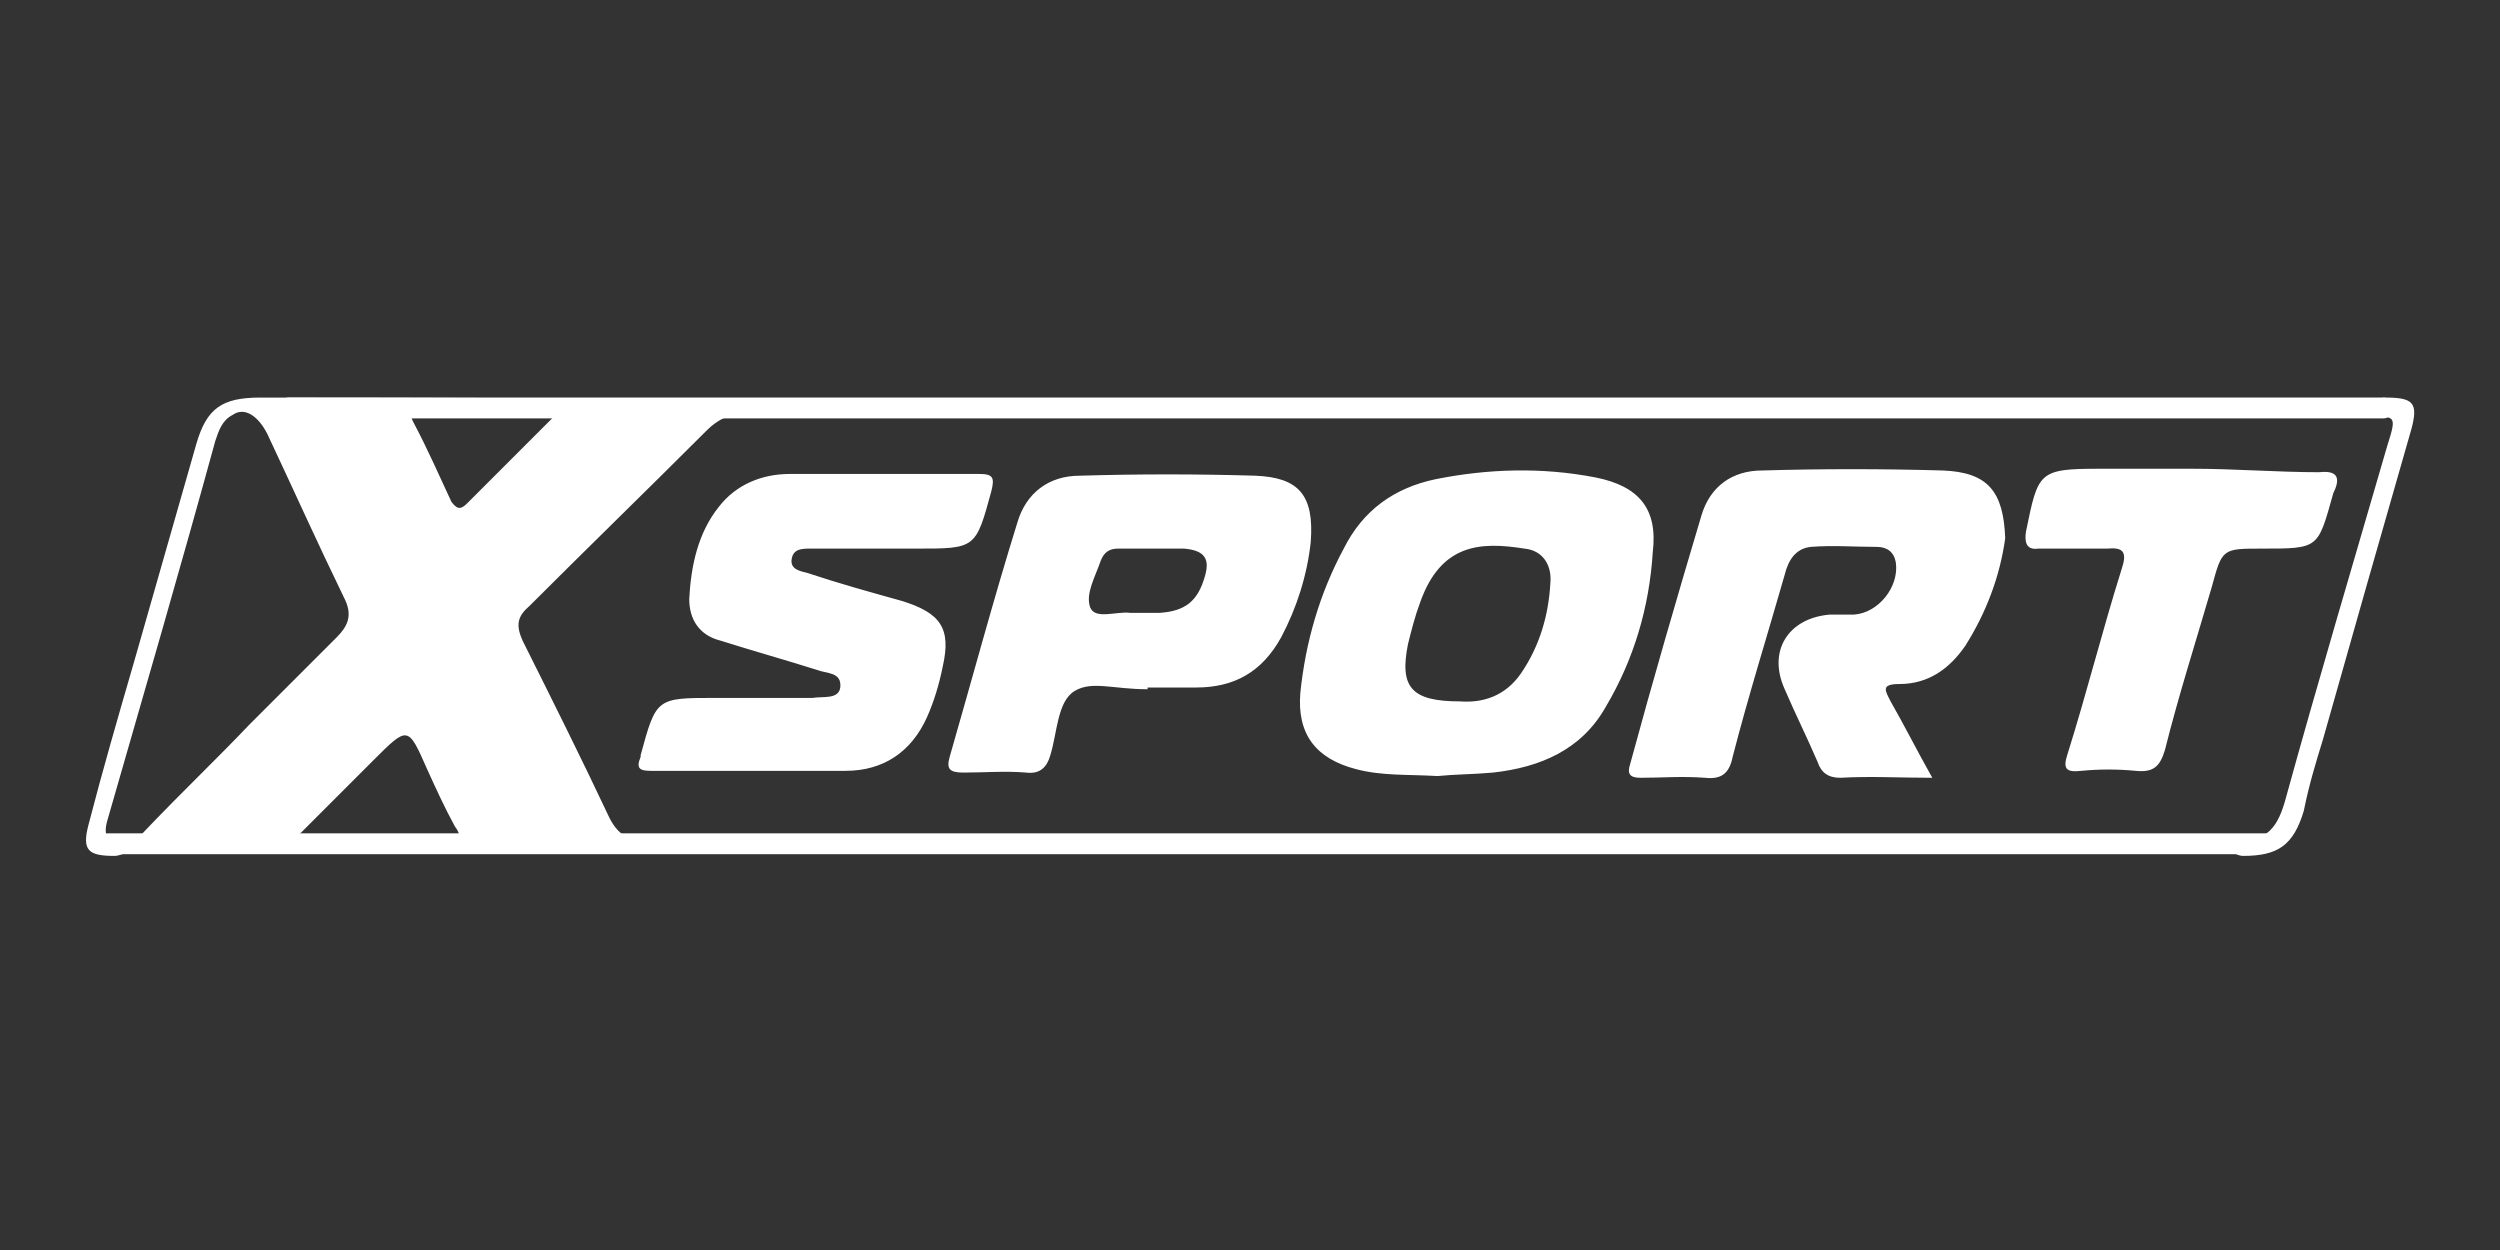 <svg xmlns="http://www.w3.org/2000/svg" viewBox="0 0 144 72"><rect x="0" y="0" width="144" height="72" fill="#333333" stroke="none"/><g fill="#FFF"><path d="M72.3 27.4c-3.4-.1-6.7-.1-10.1 0-1.8 0-3.1 1-3.6 2.7-1.4 4.5-2.6 9-3.9 13.5-.2.7 0 .9.8.9 1.2 0 2.4-.1 3.6 0 .8.1 1.2-.3 1.4-1 .4-1.3.4-3.1 1.4-3.7 1-.6 2.2-.1 4.2-.1v-.1h2.8c2.2 0 3.8-.9 4.9-2.9.9-1.7 1.5-3.6 1.7-5.5.2-2.7-.7-3.7-3.2-3.8zm-2.9 5.8c-.4 1.4-1.1 2-2.6 2.1h-1.6-.1c-.8-.1-2 .4-2.3-.3-.3-.8.3-1.8.6-2.7.2-.5.5-.7 1-.7h3.8c1.2.1 1.5.6 1.2 1.6zM91.9 27.5c-3.1-.6-6.2-.5-9.2.1-2.4.5-4.2 1.8-5.3 4-1.4 2.6-2.2 5.4-2.5 8.3-.2 2.4.9 3.8 3.2 4.4 1.5.4 3 .3 4.7.4 1-.1 2.1-.1 3.2-.2 2.7-.3 5.1-1.3 6.5-3.8 1.6-2.7 2.5-5.7 2.7-8.9.3-2.5-.8-3.8-3.3-4.3zm-4.3 11.3c-.9 1.3-2.2 1.7-3.5 1.6-2.8 0-3.5-.8-3-3.3.2-.8.4-1.6.7-2.4 1.2-3.4 3.5-3.5 6-3.1 1.1.1 1.6 1 1.5 2-.1 1.8-.6 3.6-1.7 5.2zM51.9 34.6c-1.8-.5-3.6-1-5.4-1.6-.4-.1-1-.2-.9-.8.1-.6.6-.6 1.1-.6h6.1c3.4 0 3.4 0 4.3-3.3.2-.8.1-1-.7-1H45.5c-1.6 0-3.1.6-4.1 1.9-1.2 1.5-1.6 3.4-1.7 5.3 0 1.2.6 2.1 1.8 2.4 1.9.6 3.7 1.1 5.6 1.7.5.2 1.4.1 1.3 1-.1.7-1 .5-1.6.6h-5.6c-3.4 0-3.4 0-4.3 3.3v.1c-.3.7 0 .8.6.8h11.2c2.2 0 3.8-1.1 4.7-3.1.4-.9.7-1.9.9-2.9.5-2.2-.1-3.1-2.4-3.8zM111.9 27.1c-3.5-.1-7-.1-10.4 0-1.7 0-3 .9-3.5 2.6-1.4 4.7-2.8 9.5-4.1 14.3-.2.6 0 .8.6.8 1.2 0 2.4-.1 3.7 0 .9.1 1.4-.2 1.6-1.2.9-3.5 2-7 3-10.5.2-.8.6-1.5 1.5-1.6 1.3-.1 2.5 0 3.8 0 .6 0 1 .3 1.1.9.2 1.4-1 2.9-2.4 3h-1.4c-2.4.2-3.6 2.1-2.6 4.3.6 1.4 1.3 2.8 1.9 4.2.2.6.6.9 1.3.9 1.7-.1 3.4 0 5.3 0-.9-1.6-1.6-3-2.4-4.4-.3-.6-.6-1 .5-1 1.7 0 2.9-.9 3.8-2.2 1.2-1.9 2-4 2.3-6.2-.1-2.7-1-3.8-3.6-3.9zM133.6 27.2c-2.4 0-4.9-.2-7.3-.2h-5.4c-3.5 0-3.5.2-4.2 3.6-.1.6 0 1.1.7 1h4c1-.1 1.1.3.8 1.2-1.1 3.5-2 7.1-3.1 10.6-.3.9-.1 1.1.8 1 1-.1 2.1-.1 3.1 0s1.4-.2 1.7-1.2c.8-3.2 1.8-6.3 2.7-9.4.6-2.2.6-2.2 2.9-2.2 3.3 0 3.2 0 4.1-3.2.5-1 .1-1.3-.8-1.2z"/><path d="M133.8 42.6c1.7-6 3.4-12 5.1-17.9.4-1.5.1-1.8-1.5-1.8-.3 0-.7.2-1 .2H76c-20.3 0-40.7-.2-61-.2-2.2 0-3.1.6-3.7 2.7L7.7 38.2c-.9 3.1-1.8 6.2-2.6 9.3-.4 1.5 0 1.8 1.5 1.8.3 0 .6-.2.9-.2h120.9c.3 0 .5.2.8.2 2 0 2.9-.6 3.5-2.6.3-1.5.7-2.8 1.1-4.1zM8.4 47.8c-.4.4-.6.8-1.2.7-1 0-1.3-.3-1-1.3 2.1-7.3 4.2-14.5 6.2-21.8.2-.6.4-1.2 1-1.5.7-.5 1.5.1 2 1.1 1.6 3.4 2.8 6.1 4.5 9.6.4.9.1 1.5-.5 2.1l-5 5c-1.9 2-4 4-6 6.1zm17.5.7h-8.6c-.1-.1-.1-.2-.2-.3l4.4-4.4c2-2 2-2 3.1.5.5 1.1 1 2.2 1.6 3.3.3.4.5.9-.3.9zm.1-19.6c-.7-1.5-1.4-3.1-2.2-4.6-.3-.6 0-.8.6-.8h8L26.9 29c-.4.4-.6.3-.9-.1zm102.5 19.6H37.4c-1.1 0-1.8-.4-2.3-1.4-1.6-3.4-3.3-6.8-5-10.2-.4-.9-.3-1.4.4-2 3.4-3.4 6.8-6.7 10.2-10.1.8-.8 1.7-1.1 2.9-1.1 15.5.1 30.9.3 46.4.3h46.1c1.9 0 2-.2 1.4 1.7-2 6.9-4 13.6-5.9 20.5-.5 1.7-1.2 2.3-3.1 2.3z"/></g><path fill="#FFF" d="M137.3 24.1H16.6c-.3 0-.6-.3-.6-.6s.3-.6.6-.6h120.7c.3 0 .6.3.6.6s-.3.6-.6.6zM129.8 49.2H6.2c-.3 0-.6-.3-.6-.6s.3-.6.6-.6h124.6c.3 0 .6.3.6.6s-1.3.6-1.6.6z"/></svg>